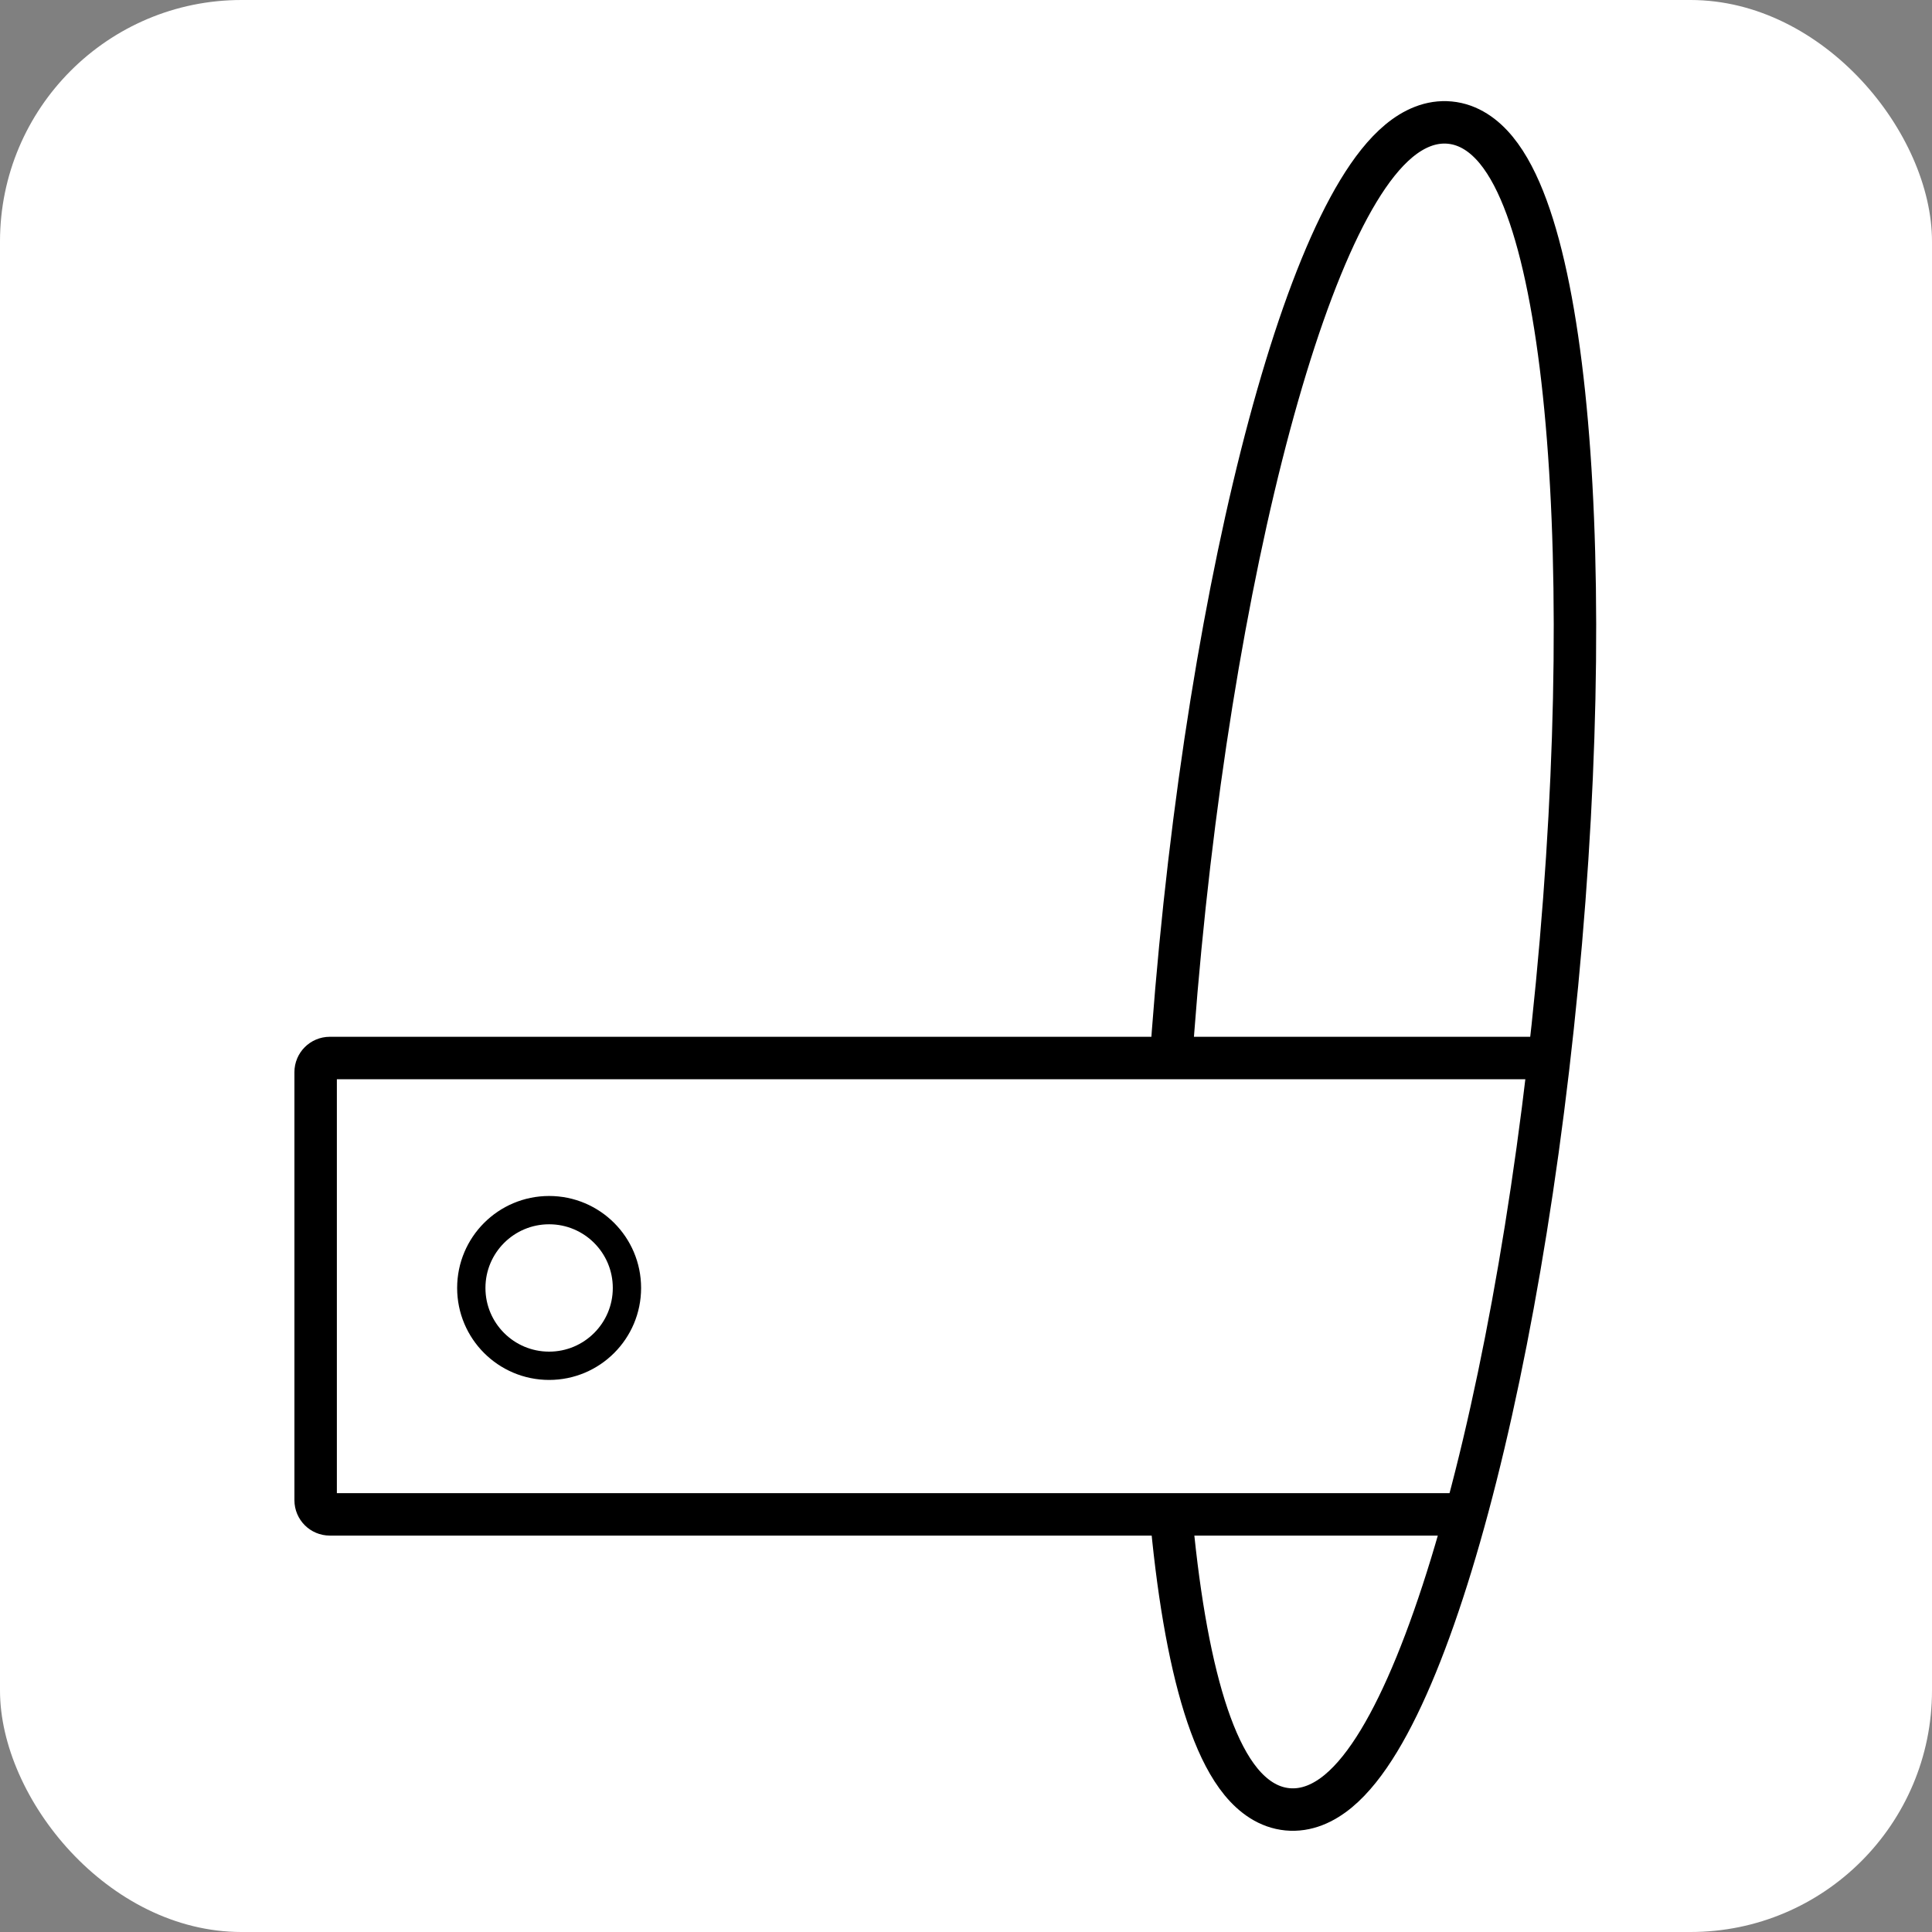 <svg width="1024" height="1024" viewBox="0 0 1024 1024" fill="none" xmlns="http://www.w3.org/2000/svg">
<rect x="0" y="0" width="1024" height="1024" fill="#808080" stroke="none"/>
<rect width="1024" height="1024" rx="128" fill="white"/>
<path d="M682.37 958.973C692.492 959.947 701.645 955.69 709.349 949.301C717.024 942.936 724.178 933.745 730.878 922.676C744.308 900.488 757.254 868.484 769.185 829.458C793.101 751.224 813.625 642.451 825.262 521.592C836.9 400.734 837.508 290.043 828.959 208.683C824.694 168.097 818.092 134.211 809.143 109.869C804.679 97.725 799.409 87.337 793.09 79.625C786.747 71.883 778.575 65.957 768.453 64.983C758.331 64.008 749.178 68.266 741.474 74.655C733.799 81.019 726.645 90.211 719.945 101.28C706.515 123.467 693.569 155.471 681.638 194.498C657.722 272.731 637.198 381.505 625.561 502.363C613.923 623.221 613.315 733.913 621.864 815.272C626.129 855.858 632.731 889.744 641.68 914.087C646.144 926.231 651.413 936.618 657.733 944.331C664.076 952.072 672.248 957.998 682.37 958.973Z" stroke="black" stroke-width="22.5"/>
<rect x="572.296" y="560.77" width="103.125" height="249.375" fill="white"/>
<path d="M823.546 560.77H174.796C170.654 560.77 167.296 564.127 167.296 568.27V795.145C167.296 799.287 170.654 802.645 174.796 802.645H229.171H769.171" stroke="black" stroke-width="22.5"/>
<circle cx="291.046" cy="682.645" r="41.25" stroke="black" stroke-width="15"/>
</svg>
